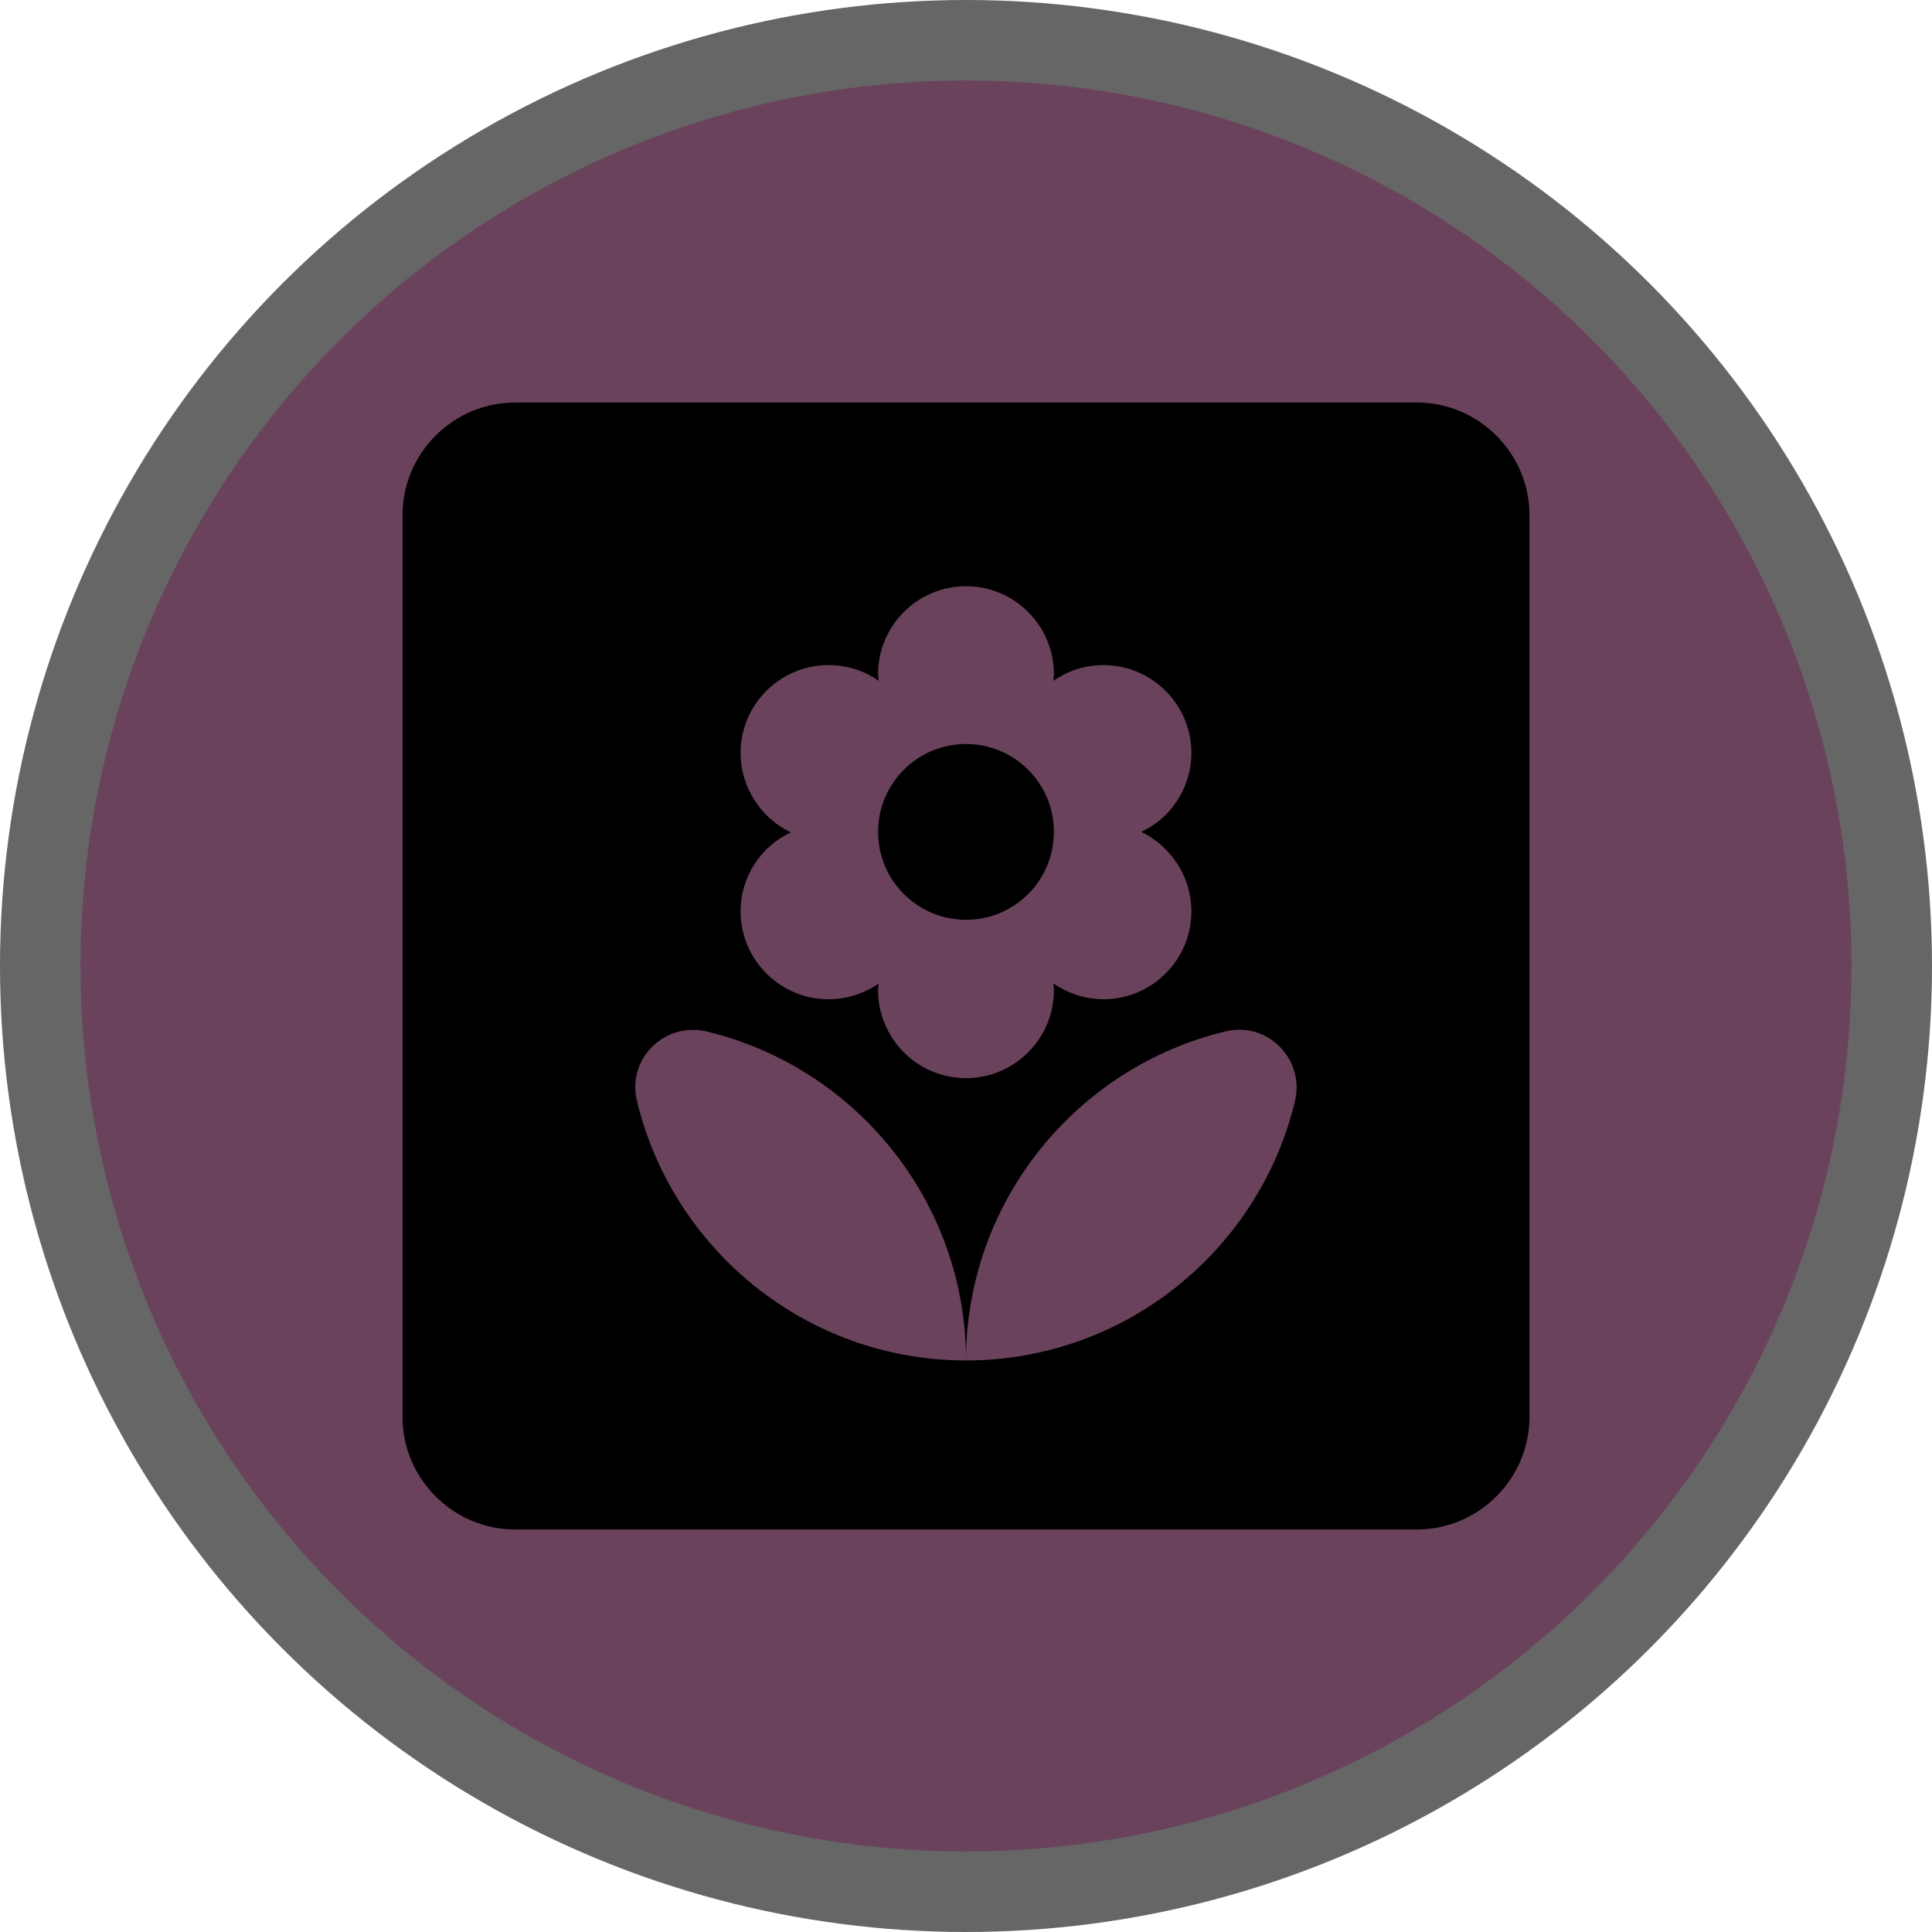 <svg version="1.1" viewBox="0 0 24 24" width="18" height="18" xmlns="http://www.w3.org/2000/svg">
 <title>garden_center-m</title>
 <g id="Page-2:-Night" fill="none" fill-rule="evenodd" opacity="1">
  <g id="garden_center-m" fill-rule="nonzero">
   <circle id="Oval" cx="12" cy="12" r="12" fill="#000" opacity=".6"/>
   <circle id="Oval" cx="12" cy="12" r="11" fill="#6B425C"/>
   <g id="Group" transform="translate(5 5)" fill="#000">
    <path id="Shape" d="m12.6 0h-11.2c-0.77 0-1.4 0.63-1.4 1.4v11.2c0 0.77 0.63 1.4 1.4 1.4h11.2c0.77 0 1.4-0.63 1.4-1.4v-11.2c0-0.77-0.63-1.4-1.4-1.4zm-8.4 4.354c0-0.602 0.49-1.092 1.092-1.092 0.231 0 0.448 0.07 0.623 0.196l-7e-3 -0.084c0-0.602 0.49-1.092 1.092-1.092s1.092 0.49 1.092 1.092l-7e-3 0.084c0.182-0.126 0.392-0.196 0.623-0.196 0.602 0 1.092 0.49 1.092 1.092 0 0.434-0.259 0.812-0.623 0.98 0.364 0.175 0.623 0.553 0.623 0.987 0 0.602-0.49 1.092-1.092 1.092-0.231 0-0.448-0.077-0.623-0.196l7e-3 0.084c0 0.602-0.49 1.092-1.092 1.092s-1.092-0.49-1.092-1.092l7e-3 -0.084c-0.182 0.126-0.392 0.196-0.623 0.196-0.602 0-1.092-0.49-1.092-1.092 0-0.434 0.259-0.812 0.623-0.98-0.364-0.175-0.623-0.553-0.623-0.987zm2.8 7.546c-1.981 0-3.647-1.379-4.088-3.227-0.126-0.518 0.343-0.98 0.861-0.861 1.848 0.441 3.227 2.107 3.227 4.088 0-1.981 1.379-3.647 3.227-4.088 0.518-0.126 0.98 0.343 0.861 0.861-0.441 1.848-2.107 3.227-4.088 3.227z"/>
    <circle id="Oval" cx="7" cy="5.334" r="1.092"/>
   </g>
  </g>
 </g>
</svg>
